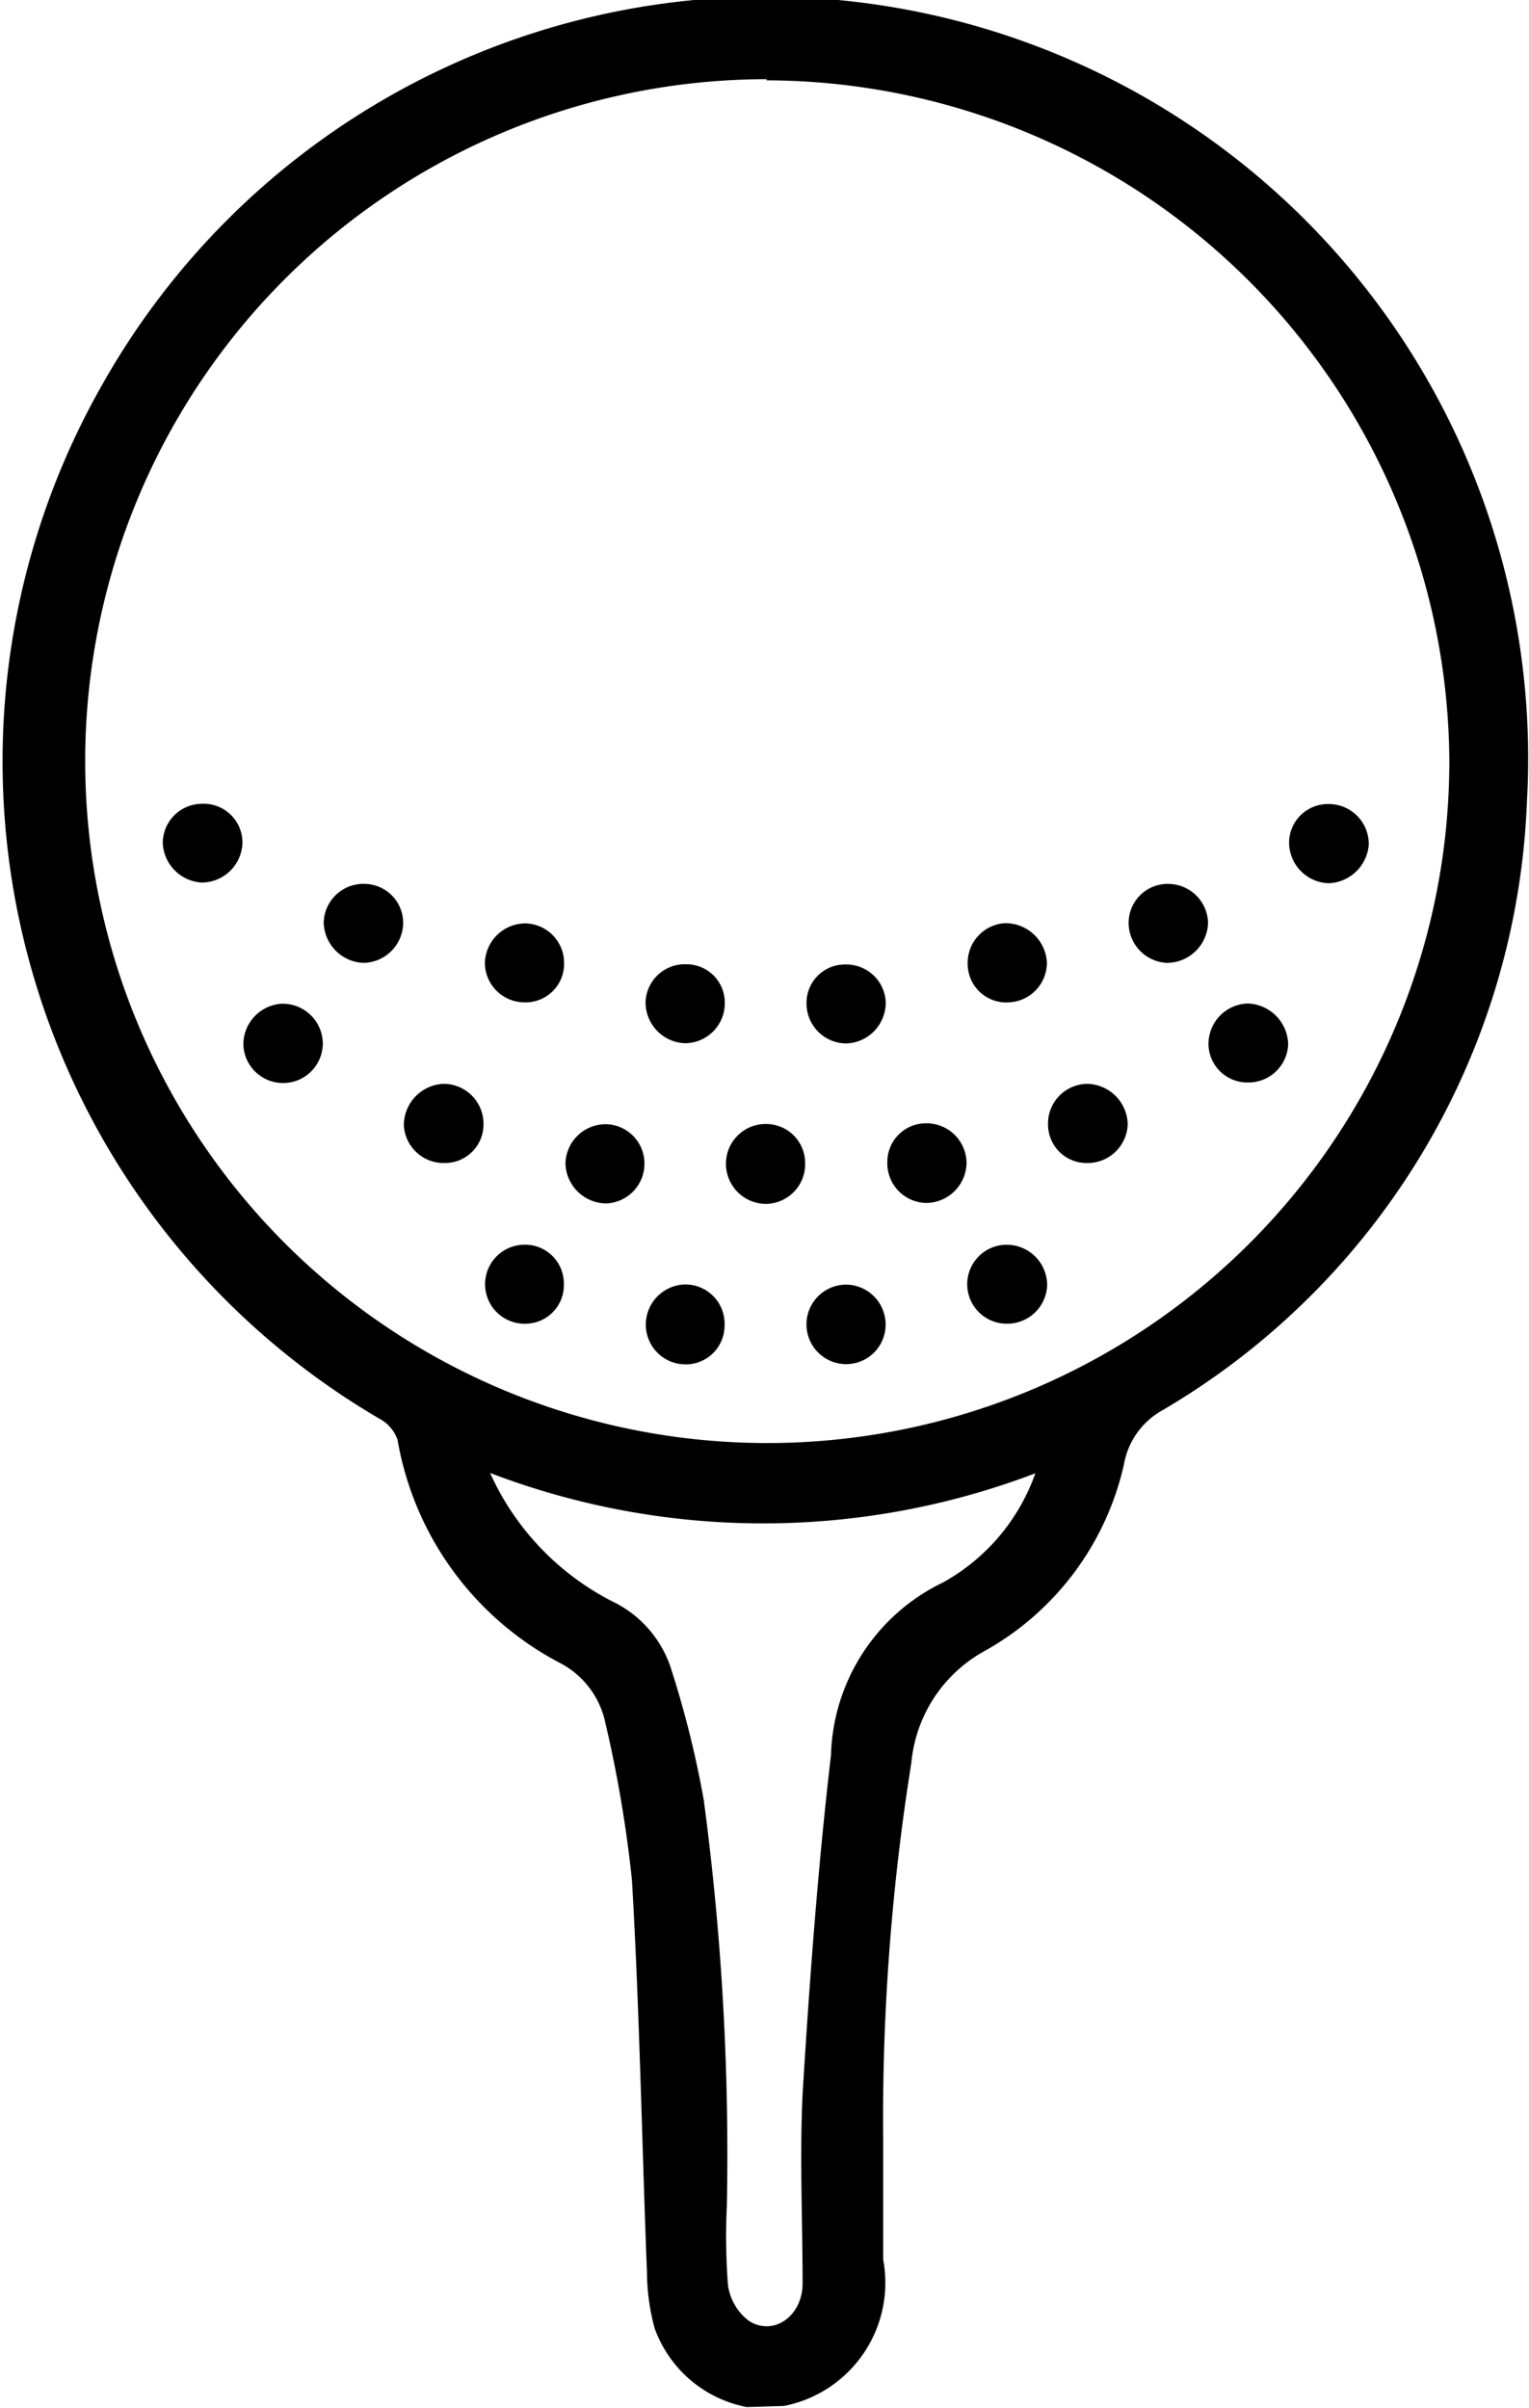 <svg xmlns="http://www.w3.org/2000/svg" width="6.622" height="10.432" viewBox="0 0 6.622 10.432">
  <g id="Group_7455" data-name="Group 7455" transform="translate(-182.818 -295.773)">
    <path id="Path_17143" data-name="Path 17143" d="M186.053,306.2a.53.53,0,0,1-.4-.342.943.943,0,0,1-.033-.24c-.022-.566-.032-1.133-.065-1.7a5.47,5.47,0,0,0-.115-.681.38.38,0,0,0-.2-.262,1.349,1.349,0,0,1-.7-.964.163.163,0,0,0-.078-.092,3.3,3.3,0,0,1-1.205-4.473,3.3,3.3,0,0,1,6.174,1.8,3.2,3.2,0,0,1-1.575,2.634.334.334,0,0,0-.17.235,1.235,1.235,0,0,1-.613.815.617.617,0,0,0-.308.479,9.793,9.793,0,0,0-.122,1.643c0,.17,0,.339,0,.509a.544.544,0,0,1-.429.634Zm.085-10.084a2.954,2.954,0,1,0,2.957,2.958A2.965,2.965,0,0,0,186.138,296.121Zm-1.2,6.032a1.16,1.16,0,0,0,.532.562.489.489,0,0,1,.257.3,4.318,4.318,0,0,1,.139.561,11.59,11.59,0,0,1,.1,1.756,2.746,2.746,0,0,0,.005.346.235.235,0,0,0,.091.154c.107.067.23-.021.232-.159,0-.275-.013-.551,0-.824.03-.49.066-.981.123-1.469a.856.856,0,0,1,.485-.747.872.872,0,0,0,.4-.473A3.31,3.31,0,0,1,184.939,302.153Z" transform="translate(0 0)"/>
    <path id="Path_17144" data-name="Path 17144" d="M306.2,486.954a.174.174,0,0,1-.172-.176.172.172,0,0,1,.177-.17.169.169,0,0,1,.166.17A.172.172,0,0,1,306.2,486.954Z" transform="translate(-120.066 -185.966)"/>
    <path id="Path_17145" data-name="Path 17145" d="M224.46,466.354a.172.172,0,0,1-.344.007.177.177,0,0,1,.164-.175A.174.174,0,0,1,224.46,466.354Z" transform="translate(-40.244 -166.065)"/>
    <path id="Path_17146" data-name="Path 17146" d="M210.823,432.408a.177.177,0,0,1-.176.173.179.179,0,0,1-.169-.171.17.17,0,0,1,.166-.17A.168.168,0,0,1,210.823,432.408Z" transform="translate(-26.955 -132.985)"/>
    <path id="Path_17147" data-name="Path 17147" d="M401.795,432.2a.173.173,0,0,1,.172.176.181.181,0,0,1-.174.167.177.177,0,0,1-.171-.179A.168.168,0,0,1,401.795,432.2Z" transform="translate(-213.221 -132.944)"/>
    <path id="Path_17148" data-name="Path 17148" d="M388.147,466.152a.181.181,0,0,1,.174.177.172.172,0,0,1-.172.165.168.168,0,0,1-.173-.163A.175.175,0,0,1,388.147,466.152Z" transform="translate(-199.924 -166.032)"/>
    <path id="Path_17149" data-name="Path 17149" d="M361.055,479.952a.174.174,0,0,1-.173.166.167.167,0,0,1-.172-.165.172.172,0,0,1,.17-.178A.179.179,0,0,1,361.055,479.952Z" transform="translate(-173.353 -179.307)"/>
    <path id="Path_17150" data-name="Path 17150" d="M292.774,514a.168.168,0,0,1-.177.168.172.172,0,0,1-.164-.172.174.174,0,0,1,.173-.174A.17.17,0,0,1,292.774,514Z" transform="translate(-106.818 -212.485)"/>
    <path id="Path_17151" data-name="Path 17151" d="M319.975,514.182a.172.172,0,0,1,.018-.344.173.173,0,0,1,.161.186A.171.171,0,0,1,319.975,514.182Z" transform="translate(-133.501 -212.5)"/>
    <path id="Path_17152" data-name="Path 17152" d="M238.116,446.024a.175.175,0,0,1-.171.168.179.179,0,0,1-.173-.177.172.172,0,0,1,.182-.165A.169.169,0,0,1,238.116,446.024Z" transform="translate(-53.552 -146.248)"/>
    <path id="Path_17153" data-name="Path 17153" d="M374.535,445.839a.173.173,0,0,1,.168.17.179.179,0,0,1-.178.172.174.174,0,0,1-.166-.172A.169.169,0,0,1,374.535,445.839Z" transform="translate(-186.653 -146.237)"/>
    <path id="Path_17154" data-name="Path 17154" d="M333.762,486.8a.176.176,0,0,1-.175.172.172.172,0,0,1-.168-.179.167.167,0,0,1,.168-.166A.173.173,0,0,1,333.762,486.8Z" transform="translate(-146.758 -185.988)"/>
    <path id="Path_17155" data-name="Path 17155" d="M265.389,507.254a.167.167,0,0,1-.163.173.171.171,0,1,1-.014-.342A.168.168,0,0,1,265.389,507.254Z" transform="translate(-80.129 -205.92)"/>
    <path id="Path_17156" data-name="Path 17156" d="M347.439,452.685a.172.172,0,0,1-.164.174.167.167,0,0,1-.179-.167.172.172,0,0,1,.161-.176A.18.18,0,0,1,347.439,452.685Z" transform="translate(-160.087 -152.744)"/>
    <path id="Path_17157" data-name="Path 17157" d="M292.564,459.819a.177.177,0,0,1-.169-.181.17.17,0,0,1,.175-.161.166.166,0,0,1,.168.168A.173.173,0,0,1,292.564,459.819Z" transform="translate(-106.781 -159.527)"/>
    <path id="Path_17158" data-name="Path 17158" d="M320.1,459.639a.177.177,0,0,1-.169.181.173.173,0,0,1-.174-.174.166.166,0,0,1,.168-.168A.171.171,0,0,1,320.1,459.639Z" transform="translate(-133.446 -159.527)"/>
    <path id="Path_17159" data-name="Path 17159" d="M251.728,479.934a.167.167,0,0,1-.168.168.173.173,0,0,1-.177-.162.18.18,0,0,1,.17-.181A.173.173,0,0,1,251.728,479.934Z" transform="translate(-66.816 -179.291)"/>
    <path id="Path_17160" data-name="Path 17160" d="M279.087,486.833a.172.172,0,0,1-.166.171.178.178,0,0,1-.176-.173.174.174,0,0,1,.179-.17A.17.17,0,0,1,279.087,486.833Z" transform="translate(-93.478 -186.018)"/>
    <path id="Path_17161" data-name="Path 17161" d="M347.421,507.273a.173.173,0,0,1-.175.163.171.171,0,0,1,0-.342A.175.175,0,0,1,347.421,507.273Z" transform="translate(-160.068 -205.929)"/>
    <path id="Path_17162" data-name="Path 17162" d="M265.271,452.928a.172.172,0,0,1-.169-.168.176.176,0,0,1,.175-.174.171.171,0,0,1,.168.169A.167.167,0,0,1,265.271,452.928Z" transform="translate(-80.184 -152.813)"/>
  </g>
</svg>
